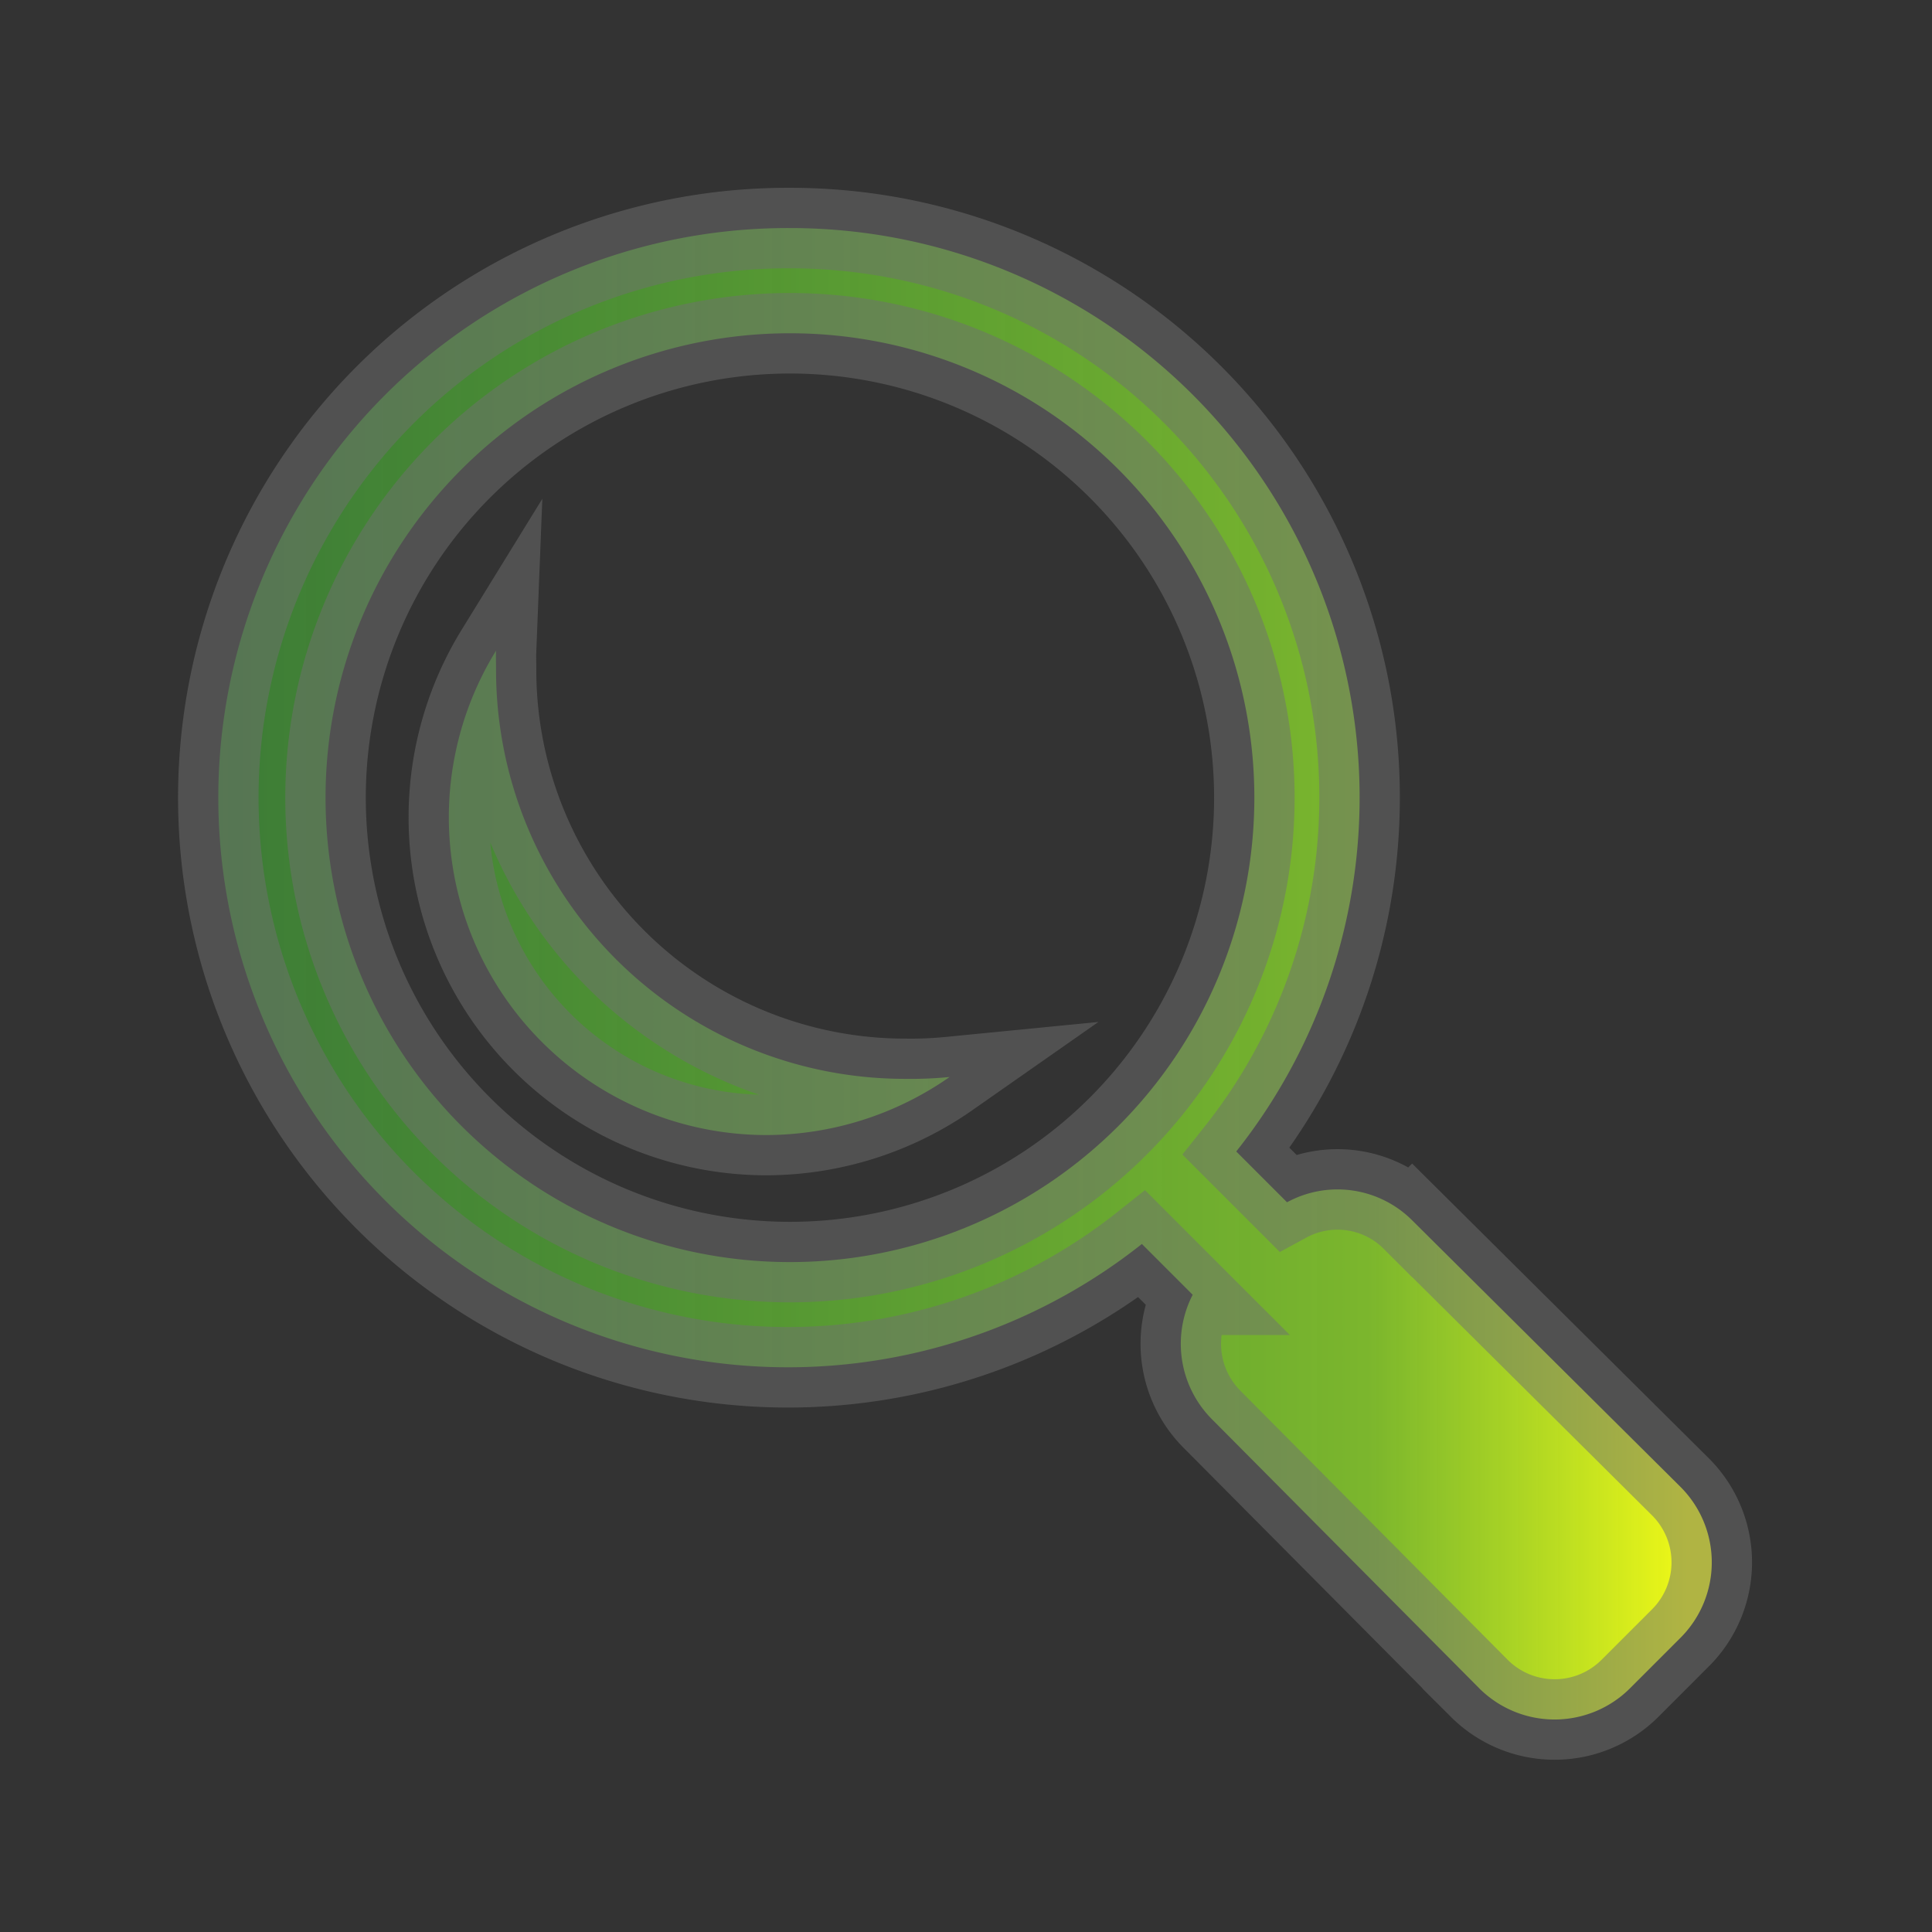 <svg xmlns="http://www.w3.org/2000/svg" xmlns:xlink="http://www.w3.org/1999/xlink" width="24" height="24" viewBox="0 0 24 24">
  <rect x="0" y="0" width="24" height="24" fill="#333333" stroke="none"/>
  <defs>
    <linearGradient id="linear-gradient" y1="0.5" x2="0.986" y2="0.5" gradientUnits="objectBoundingBox">
      <stop offset="0" stop-color="#4cea3b" stop-opacity="0.4"/>
      <stop offset="0.783" stop-color="#9cf12a" stop-opacity="0.69"/>
      <stop offset="1" stop-color="#f1f917"/>
    </linearGradient>
    <clipPath id="clip-path">
      <rect id="Rectangle_18886" data-name="Rectangle 18886" width="24" height="24" stroke="rgba(112,112,112,0.5)" stroke-width="1" fill="url(#linear-gradient)"/>
    </clipPath>
  </defs>
  <g id="Mask_Group_527" data-name="Mask Group 527" clip-path="url(#clip-path)">
    <path id="icons8_search_3" d="M7.264.188a7.076,7.076,0,1,0,4.372,12.62l.631.631a1.329,1.329,0,0,0,.248,1.555l3.313,3.335a1.325,1.325,0,0,0,1.87,0l.631-.631a1.325,1.325,0,0,0,0-1.87l-3.335-3.313a1.312,1.312,0,0,0-1.555-.225l-.631-.631A7.074,7.074,0,0,0,7.264.188Zm0,1.307A5.769,5.769,0,1,1,1.495,7.264,5.769,5.769,0,0,1,7.264,1.495ZM3.613,5.438a3.947,3.947,0,0,0,3.358,6.017,3.989,3.989,0,0,0,2.276-.721,4.911,4.911,0,0,1-.541.023A5.081,5.081,0,0,1,3.613,5.664C3.613,5.587,3.61,5.514,3.613,5.438Z" transform="translate(2.549 2.645)" stroke="rgba(112,112,112,0.5)" stroke-width="1" fill="url(#linear-gradient)"/>
  </g>
</svg>

